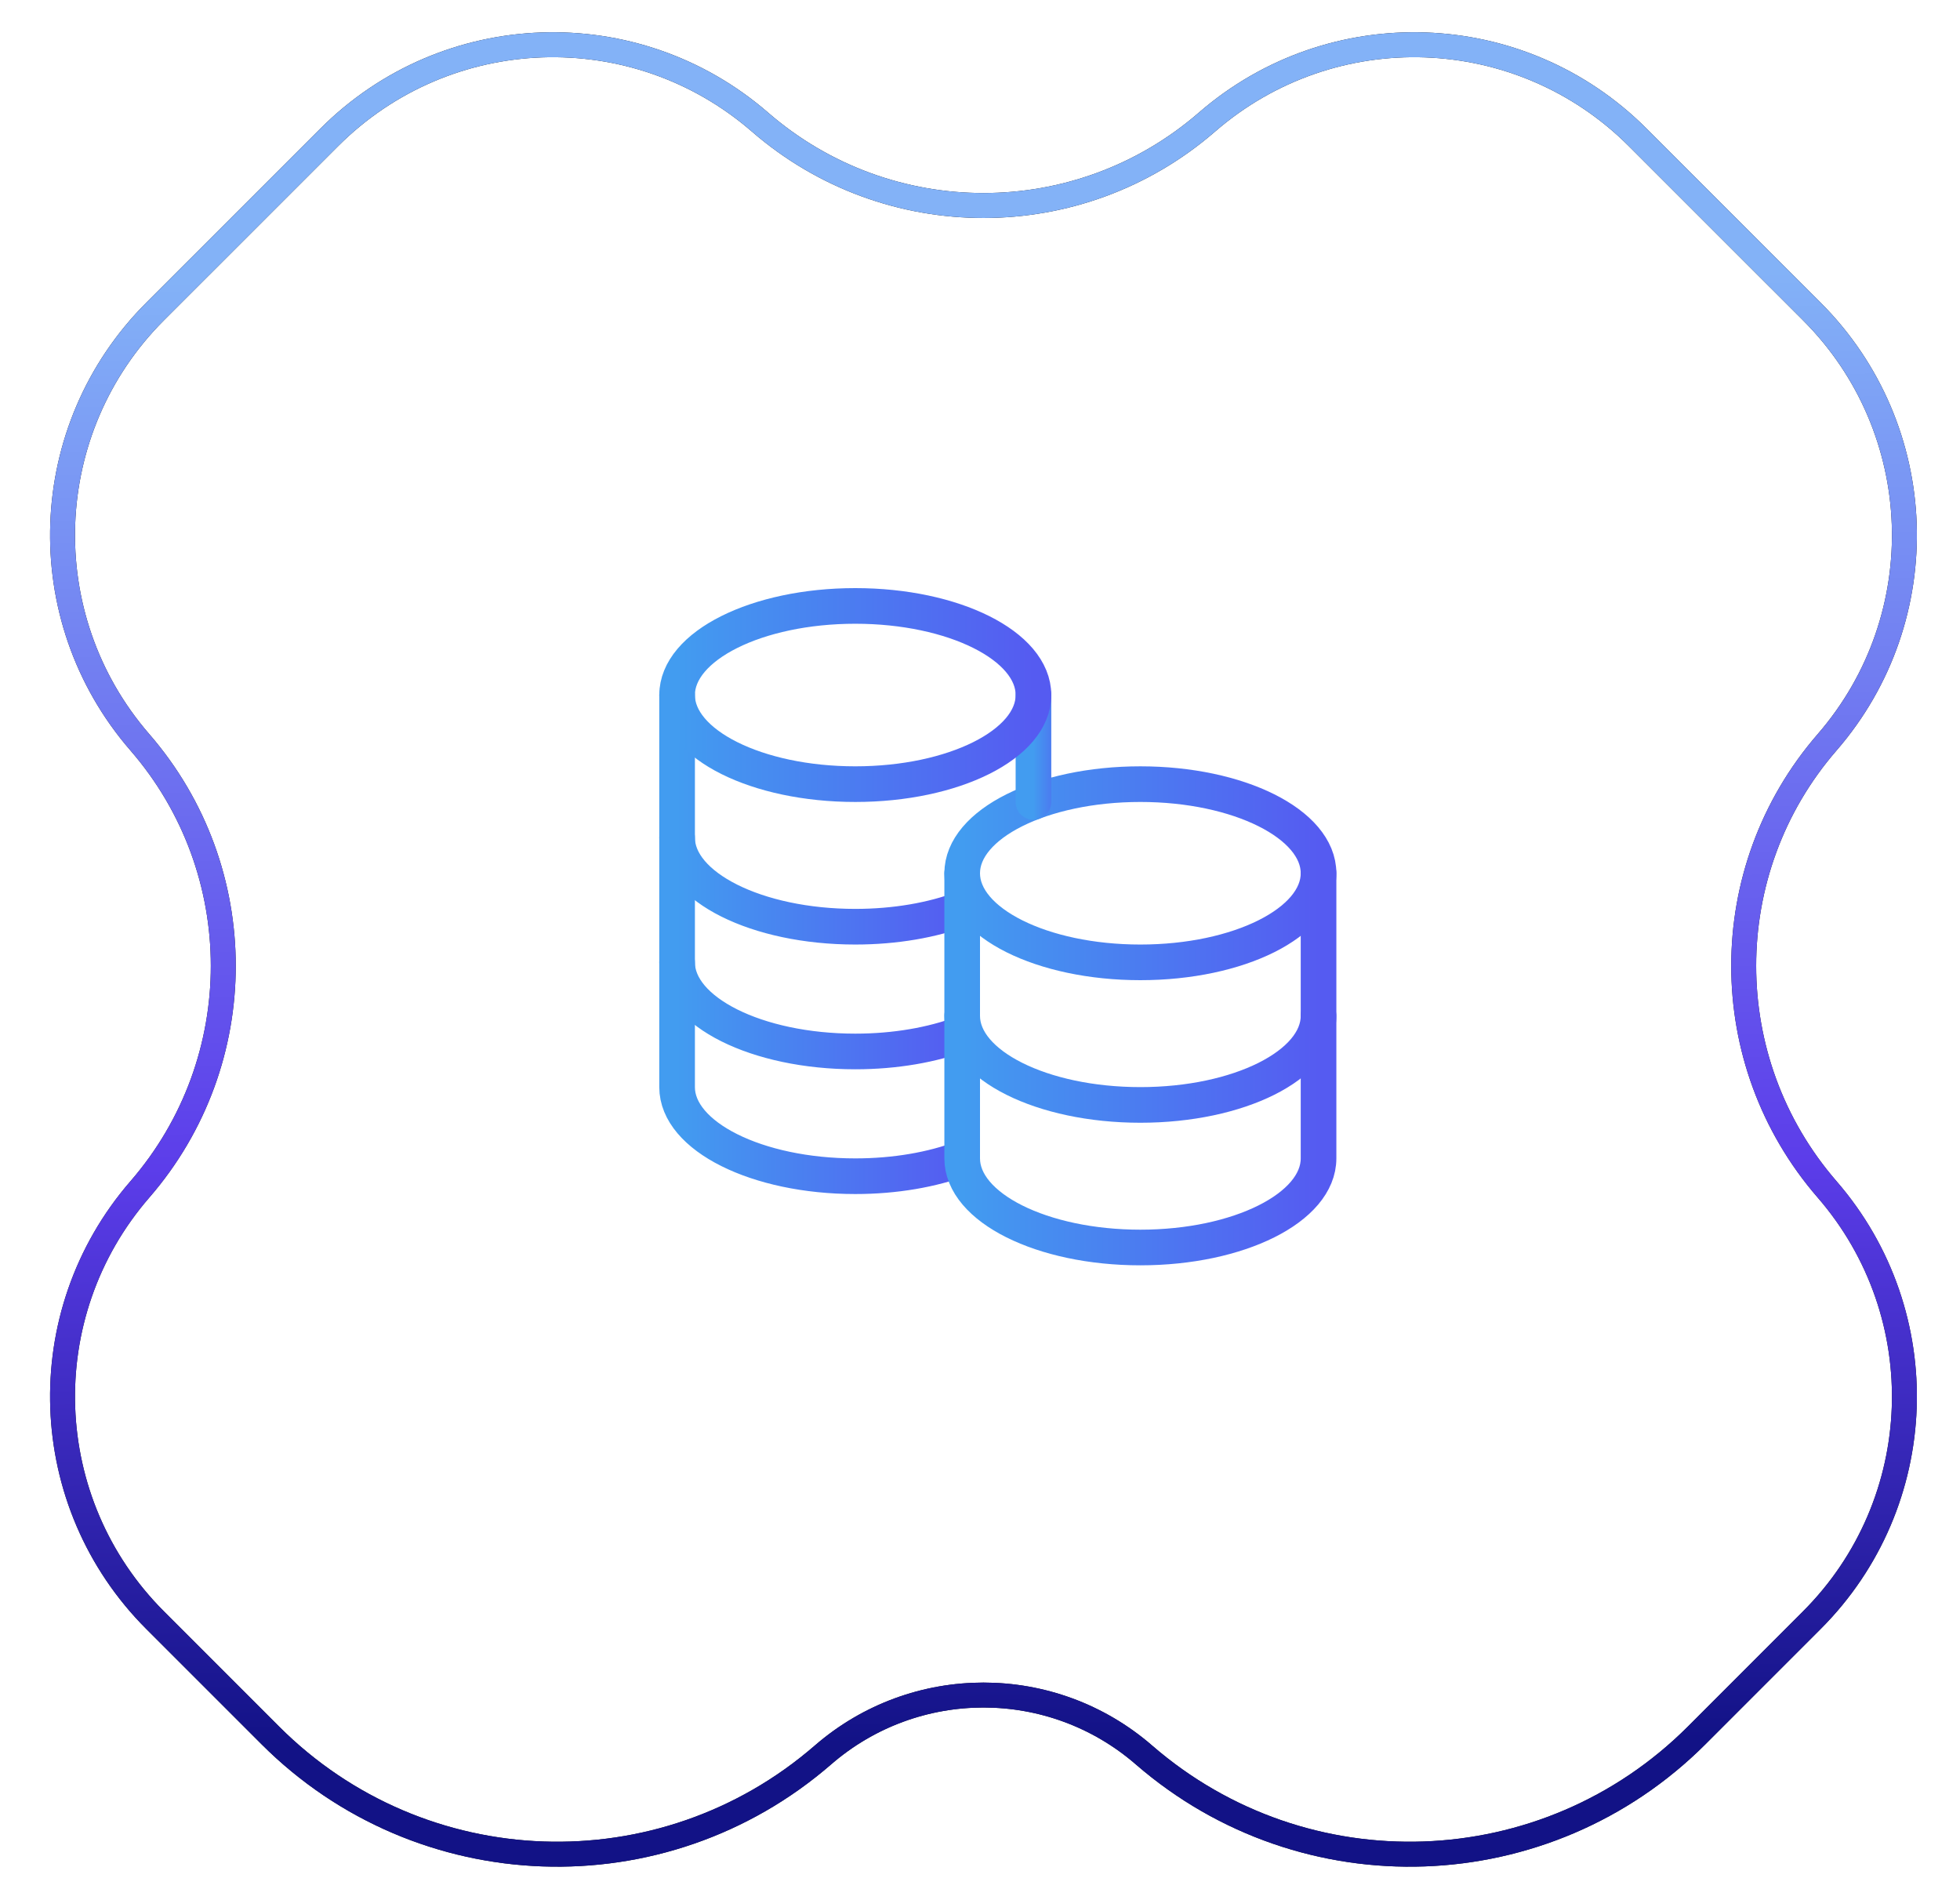 <?xml version="1.0" encoding="UTF-8"?>
<svg xmlns="http://www.w3.org/2000/svg" width="55" height="53" viewBox="0 0 55 53" fill="none">
  <g filter="url(#filter0_b_198_24)">
    <path d="M51.535 21.055C54.706 17.399 54.511 11.914 51.089 8.492L46.204 3.606C42.782 0.184 37.296 -0.011 33.64 3.16C30.173 6.167 25.022 6.167 21.555 3.16C17.899 -0.011 12.414 0.184 8.992 3.606L4.106 8.492C0.684 11.914 0.489 17.399 3.66 21.055C6.667 24.522 6.667 29.673 3.66 33.14C0.489 36.796 0.684 42.282 4.106 45.704L7.337 48.935C11.691 53.289 18.671 53.537 23.323 49.502C25.776 47.375 29.42 47.375 31.873 49.502C36.525 53.537 43.504 53.289 47.858 48.935L51.089 45.704C54.511 42.282 54.706 36.796 51.535 33.14C48.528 29.673 48.528 24.522 51.535 21.055Z" fill="#D9D9D9" fill-opacity="0.01"></path>
    <path d="M50.842 8.739C54.134 12.031 54.321 17.309 51.271 20.826C48.15 24.425 48.15 29.771 51.271 33.37C54.321 36.887 54.134 42.164 50.842 45.456L47.611 48.688C43.386 52.912 36.615 53.152 32.102 49.238C29.517 46.996 25.678 46.996 23.093 49.238C18.58 53.152 11.809 52.912 7.585 48.688L4.353 45.456C1.061 42.164 0.874 36.887 3.925 33.37C7.046 29.771 7.046 24.425 3.925 20.826C0.874 17.309 1.061 12.031 4.353 8.739L9.239 3.854C12.531 0.561 17.808 0.374 21.326 3.425C24.925 6.546 30.271 6.546 33.869 3.425C37.387 0.374 42.664 0.561 45.956 3.854L50.842 8.739Z" stroke="#111118" stroke-width="0.7"></path>
    <path d="M50.842 8.739C54.134 12.031 54.321 17.309 51.271 20.826C48.15 24.425 48.15 29.771 51.271 33.37C54.321 36.887 54.134 42.164 50.842 45.456L47.611 48.688C43.386 52.912 36.615 53.152 32.102 49.238C29.517 46.996 25.678 46.996 23.093 49.238C18.58 53.152 11.809 52.912 7.585 48.688L4.353 45.456C1.061 42.164 0.874 36.887 3.925 33.37C7.046 29.771 7.046 24.425 3.925 20.826C0.874 17.309 1.061 12.031 4.353 8.739L9.239 3.854C12.531 0.561 17.808 0.374 21.326 3.425C24.925 6.546 30.271 6.546 33.869 3.425C37.387 0.374 42.664 0.561 45.956 3.854L50.842 8.739Z" stroke="url(#paint0_linear_198_24)" stroke-width="0.7"></path>
  </g>
  <path d="M32 27C29.239 27 27 25.881 27 24.5C27 23.119 29.239 22 32 22C34.761 22 37 23.119 37 24.5C37 25.881 34.761 27 32 27Z" stroke="url(#paint1_linear_198_24)" stroke-linecap="round" stroke-linejoin="round"></path>
  <path d="M27 28.5C27 29.881 29.239 31 32 31C34.761 31 37 29.881 37 28.5" stroke="url(#paint2_linear_198_24)" stroke-linecap="round" stroke-linejoin="round"></path>
  <path d="M19 23.5C19 24.881 21.239 26 24 26C25.126 26 26.165 25.814 27 25.5" stroke="url(#paint3_linear_198_24)" stroke-linecap="round" stroke-linejoin="round"></path>
  <path d="M19 27C19 28.381 21.239 29.5 24 29.5C25.126 29.5 26.164 29.314 27 29" stroke="url(#paint4_linear_198_24)" stroke-linecap="round" stroke-linejoin="round"></path>
  <path d="M19 19.5V30.5C19 31.881 21.239 33 24 33C25.126 33 26.164 32.814 27 32.5" stroke="url(#paint5_linear_198_24)" stroke-linecap="round" stroke-linejoin="round"></path>
  <path d="M29 22.5V19.5" stroke="url(#paint6_linear_198_24)" stroke-linecap="round" stroke-linejoin="round"></path>
  <path d="M27 24.5V32.5C27 33.881 29.239 35 32 35C34.761 35 37 33.881 37 32.5V24.5" stroke="url(#paint7_linear_198_24)" stroke-linecap="round" stroke-linejoin="round"></path>
  <path d="M24 22C21.239 22 19 20.881 19 19.5C19 18.119 21.239 17 24 17C26.761 17 29 18.119 29 19.5C29 20.881 26.761 22 24 22Z" stroke="url(#paint8_linear_198_24)" stroke-linecap="round" stroke-linejoin="round"></path>
  <defs>
    <filter id="filter0_b_198_24" x="-45.595" y="-46.095" width="146.386" height="145.467" color-interpolation-filters="sRGB">
      <feFlood flood-opacity="0" result="BackgroundImageFix"></feFlood>
      <feGaussianBlur in="BackgroundImageFix" stdDeviation="23.5"></feGaussianBlur>
      <feComposite in2="SourceAlpha" operator="in" result="effect1_backgroundBlur_198_24"></feComposite>
      <feBlend mode="normal" in="SourceGraphic" in2="effect1_backgroundBlur_198_24" result="shape"></feBlend>
    </filter>
    <linearGradient id="paint0_linear_198_24" x1="27.369" y1="7.756" x2="27.613" y2="48.899" gradientUnits="userSpaceOnUse">
      <stop stop-color="#83B2F7"></stop>
      <stop offset="0.605" stop-color="#5C3DEA"></stop>
      <stop offset="1" stop-color="#121286"></stop>
    </linearGradient>
    <linearGradient id="paint1_linear_198_24" x1="27" y1="24.5" x2="37" y2="24.5" gradientUnits="userSpaceOnUse">
      <stop stop-color="#429CF0"></stop>
      <stop offset="1" stop-color="#555BF1"></stop>
    </linearGradient>
    <linearGradient id="paint2_linear_198_24" x1="27" y1="29.75" x2="37" y2="29.75" gradientUnits="userSpaceOnUse">
      <stop stop-color="#429CF0"></stop>
      <stop offset="1" stop-color="#555BF1"></stop>
    </linearGradient>
    <linearGradient id="paint3_linear_198_24" x1="19" y1="24.75" x2="27" y2="24.75" gradientUnits="userSpaceOnUse">
      <stop stop-color="#429CF0"></stop>
      <stop offset="1" stop-color="#555BF1"></stop>
    </linearGradient>
    <linearGradient id="paint4_linear_198_24" x1="19" y1="28.25" x2="27" y2="28.25" gradientUnits="userSpaceOnUse">
      <stop stop-color="#429CF0"></stop>
      <stop offset="1" stop-color="#555BF1"></stop>
    </linearGradient>
    <linearGradient id="paint5_linear_198_24" x1="19" y1="26.25" x2="27" y2="26.25" gradientUnits="userSpaceOnUse">
      <stop stop-color="#429CF0"></stop>
      <stop offset="1" stop-color="#555BF1"></stop>
    </linearGradient>
    <linearGradient id="paint6_linear_198_24" x1="29" y1="21" x2="30" y2="21" gradientUnits="userSpaceOnUse">
      <stop stop-color="#429CF0"></stop>
      <stop offset="1" stop-color="#555BF1"></stop>
    </linearGradient>
    <linearGradient id="paint7_linear_198_24" x1="27" y1="29.75" x2="37" y2="29.75" gradientUnits="userSpaceOnUse">
      <stop stop-color="#429CF0"></stop>
      <stop offset="1" stop-color="#555BF1"></stop>
    </linearGradient>
    <linearGradient id="paint8_linear_198_24" x1="19" y1="19.5" x2="29" y2="19.5" gradientUnits="userSpaceOnUse">
      <stop stop-color="#429CF0"></stop>
      <stop offset="1" stop-color="#555BF1"></stop>
    </linearGradient>
  </defs>
</svg>
